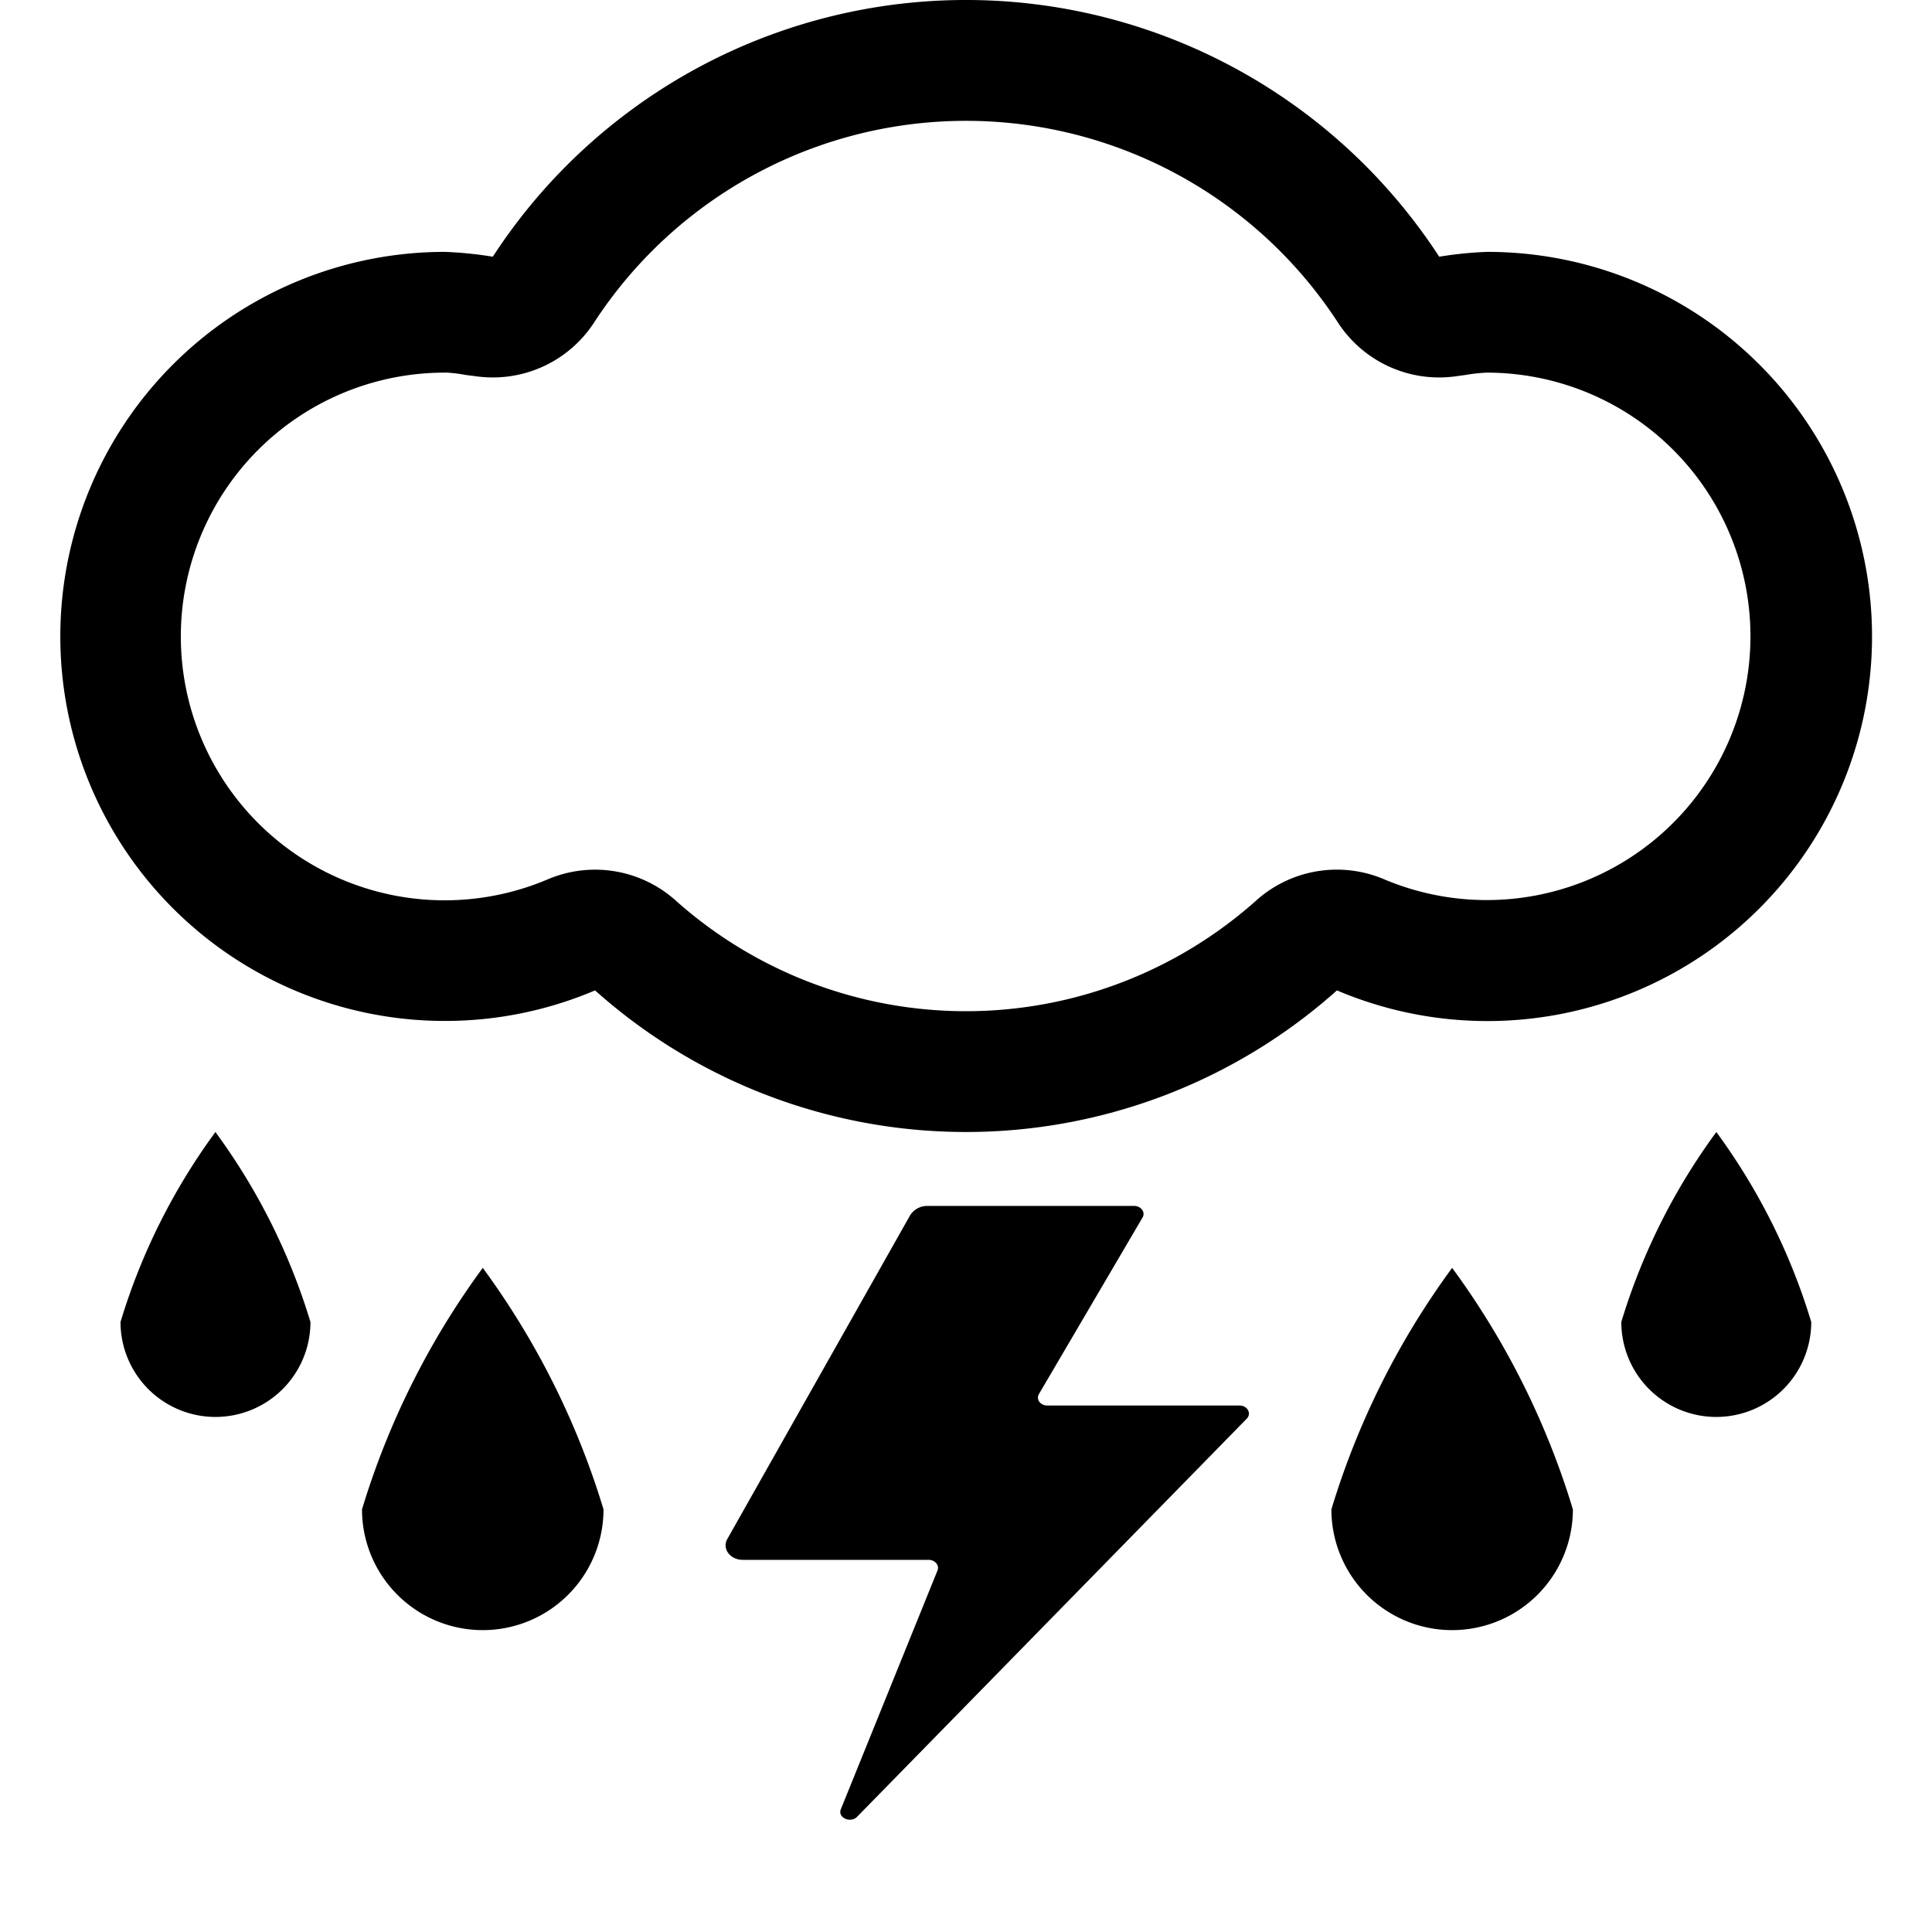 <svg viewBox="0 0 16 16" class="qi-303" fill="currentColor" height="16" width="16" xmlns="http://www.w3.org/2000/svg">
  <path d="M3.685 8.455a3.172 3.172 0 0 0 1.243-.253 4.61 4.61 0 0 0 6.144 0 3.185 3.185 0 1 0 1.243-6.116 3.146 3.146 0 0 0-.396.04 4.675 4.675 0 0 0-7.838 0 3.146 3.146 0 0 0-.397-.04 3.184 3.184 0 1 0 0 6.369zm0-5.37a1.237 1.237 0 0 1 .17.02l.101.013a1 1 0 0 0 .962-.444 3.675 3.675 0 0 1 6.164 0 1 1 0 0 0 .962.444l.102-.014a1.237 1.237 0 0 1 .17-.018 2.184 2.184 0 1 1-.853 4.196 1 1 0 0 0-1.05.167 3.61 3.61 0 0 1-4.827 0 1 1 0 0 0-1.049-.167 2.185 2.185 0 1 1-.852-4.196zM2.998 12.5a1 1 0 1 0 2 0 6.604 6.604 0 0 0-1-2 6.604 6.604 0 0 0-1 2zm-2-1.552a.786.786 0 1 0 1.573 0 5.193 5.193 0 0 0-.787-1.573 5.193 5.193 0 0 0-.786 1.573zm12.429 0a.786.786 0 1 0 1.573 0 5.193 5.193 0 0 0-.786-1.573 5.193 5.193 0 0 0-.787 1.573zM11.026 12.5a1 1 0 0 0 2 0 6.604 6.604 0 0 0-1-2 6.604 6.604 0 0 0-1 2zm-2.352-.86c-.058 0-.096-.051-.07-.095l.858-1.462c.026-.044-.012-.096-.07-.096h-1.71a.167.167 0 0 0-.145.078l-1.514 2.681c-.045.08.024.172.128.172H7.69c.054 0 .091.045.074.088l-.8 1.976c-.03.07.078.12.134.064l3.227-3.297c.042-.043.006-.109-.06-.109z"></path>
</svg>
